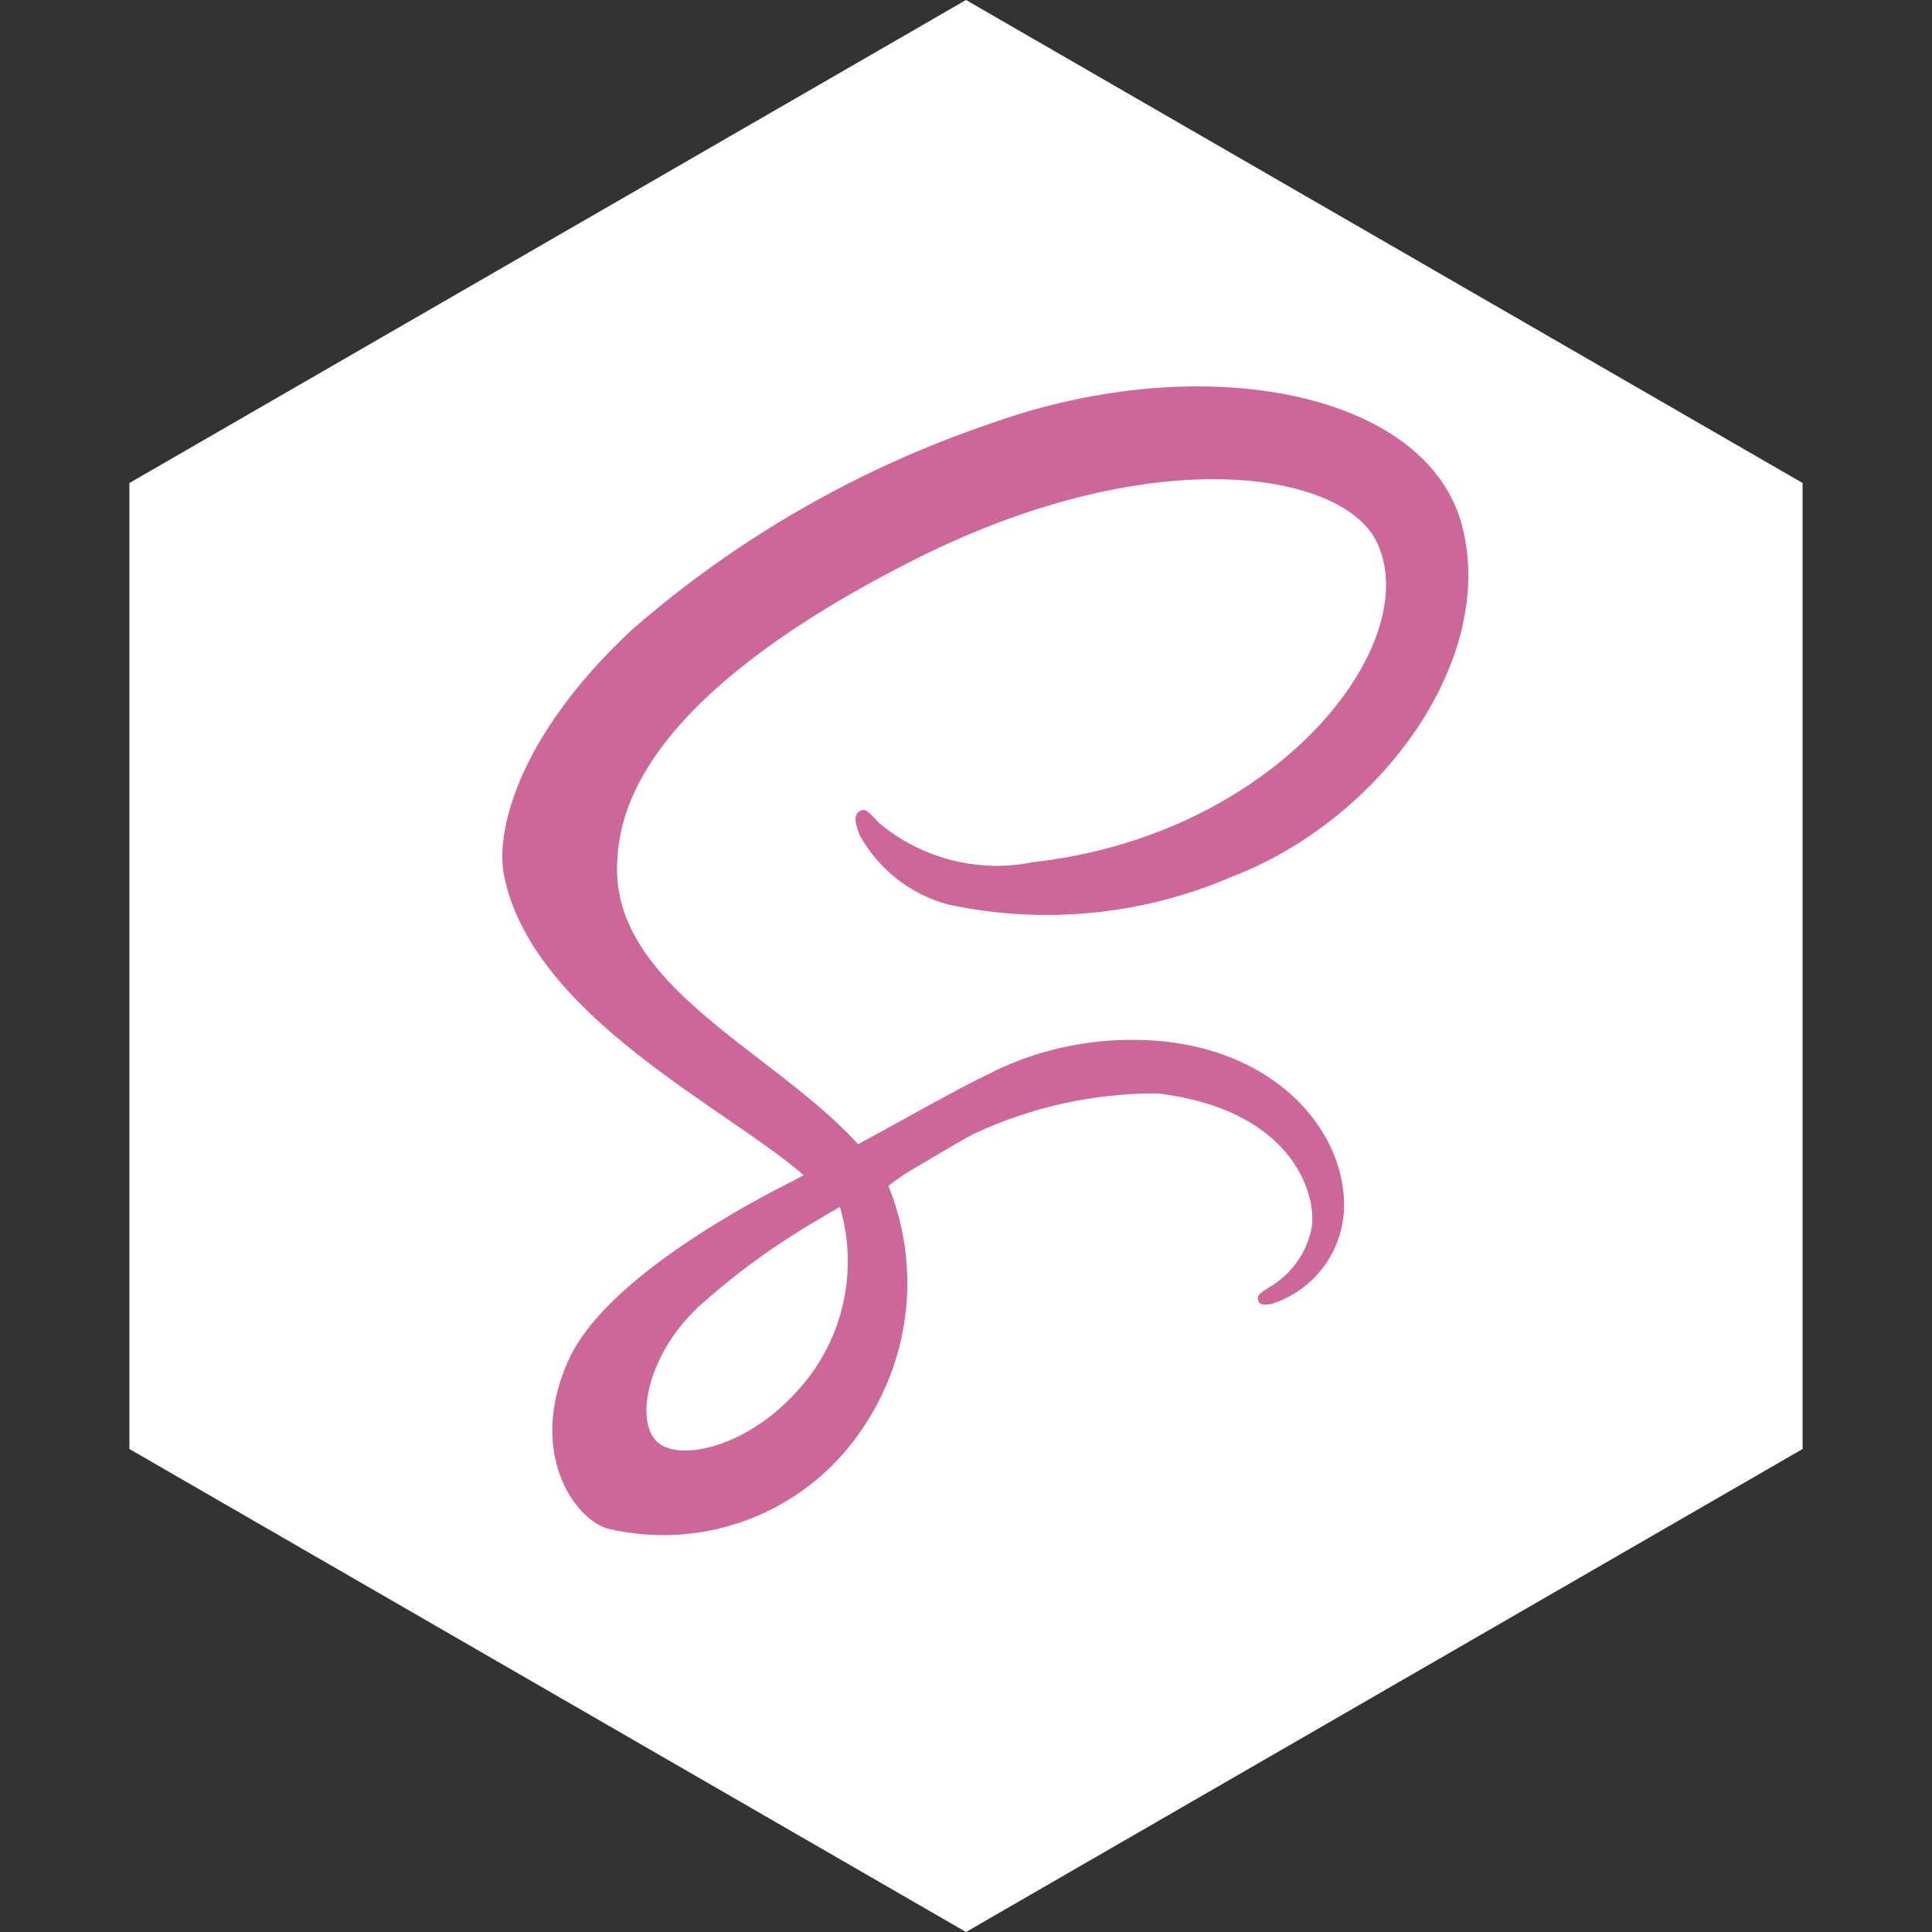 <svg width="50" height="50" viewBox="0 0 50 50" fill="none" xmlns="http://www.w3.org/2000/svg">
<rect x="0" y="0" width="50" height="50" fill="#333333" stroke="none"/>
<path d="M25 0L46.651 12.5V37.5L25 50L3.349 37.5V12.5L25 0Z" fill="white"/>
<path d="M25.682 27.752C25.171 27.987 24.611 28.293 23.49 28.908C23.064 29.147 22.62 29.387 22.207 29.612C22.178 29.583 22.148 29.547 22.12 29.517C19.902 27.147 15.799 25.473 15.973 22.29C16.038 21.131 16.437 18.087 23.852 14.39C29.954 11.383 34.81 12.216 35.649 14.064C36.854 16.699 33.046 21.602 26.744 22.312C26.046 22.454 25.326 22.437 24.636 22.262C23.946 22.088 23.304 21.761 22.757 21.305C22.424 20.943 22.374 20.921 22.25 20.994C22.047 21.1 22.178 21.428 22.25 21.616C22.491 22.052 22.816 22.434 23.207 22.742C23.598 23.049 24.046 23.275 24.526 23.406C27.006 23.942 29.592 23.686 31.919 22.674C35.738 21.196 38.721 17.086 37.847 13.64C36.97 10.147 31.171 8.995 25.685 10.944C22.25 12.102 19.075 13.924 16.343 16.308C13.321 19.135 12.842 21.592 13.038 22.621C13.742 26.274 18.777 28.651 20.797 30.412C20.69 30.471 20.601 30.518 20.521 30.564C19.514 31.065 15.673 33.072 14.715 35.196C13.628 37.602 14.889 39.327 15.723 39.559C16.978 39.859 18.297 39.76 19.493 39.276C20.69 38.791 21.706 37.944 22.398 36.855C22.986 35.951 23.347 34.919 23.451 33.845C23.554 32.772 23.397 31.69 22.992 30.691C23.231 30.5 23.485 30.331 23.753 30.184C24.268 29.88 24.758 29.58 25.192 29.348C26.68 28.651 28.305 28.292 29.948 28.297C33.398 28.703 34.079 30.855 33.949 31.762C33.887 32.084 33.758 32.388 33.569 32.656C33.38 32.923 33.136 33.147 32.854 33.312C32.615 33.464 32.535 33.515 32.556 33.624C32.585 33.783 32.701 33.776 32.904 33.747C33.422 33.583 33.879 33.267 34.214 32.838C34.549 32.41 34.746 31.891 34.781 31.348C34.887 29.223 32.86 26.891 29.272 26.912C28.198 26.914 27.134 27.126 26.141 27.536C25.982 27.602 25.827 27.673 25.677 27.749L25.682 27.752ZM20.554 36.083C19.409 37.33 17.814 37.801 17.126 37.402C16.382 36.977 16.676 35.133 18.082 33.814C18.915 33.064 19.815 32.392 20.771 31.806C20.938 31.7 21.184 31.56 21.481 31.381C21.532 31.353 21.561 31.338 21.561 31.338L21.735 31.232C21.986 32.072 22.009 32.965 21.801 33.817C21.594 34.67 21.163 35.452 20.554 36.083Z" fill="#CD6799"/>
</svg>

